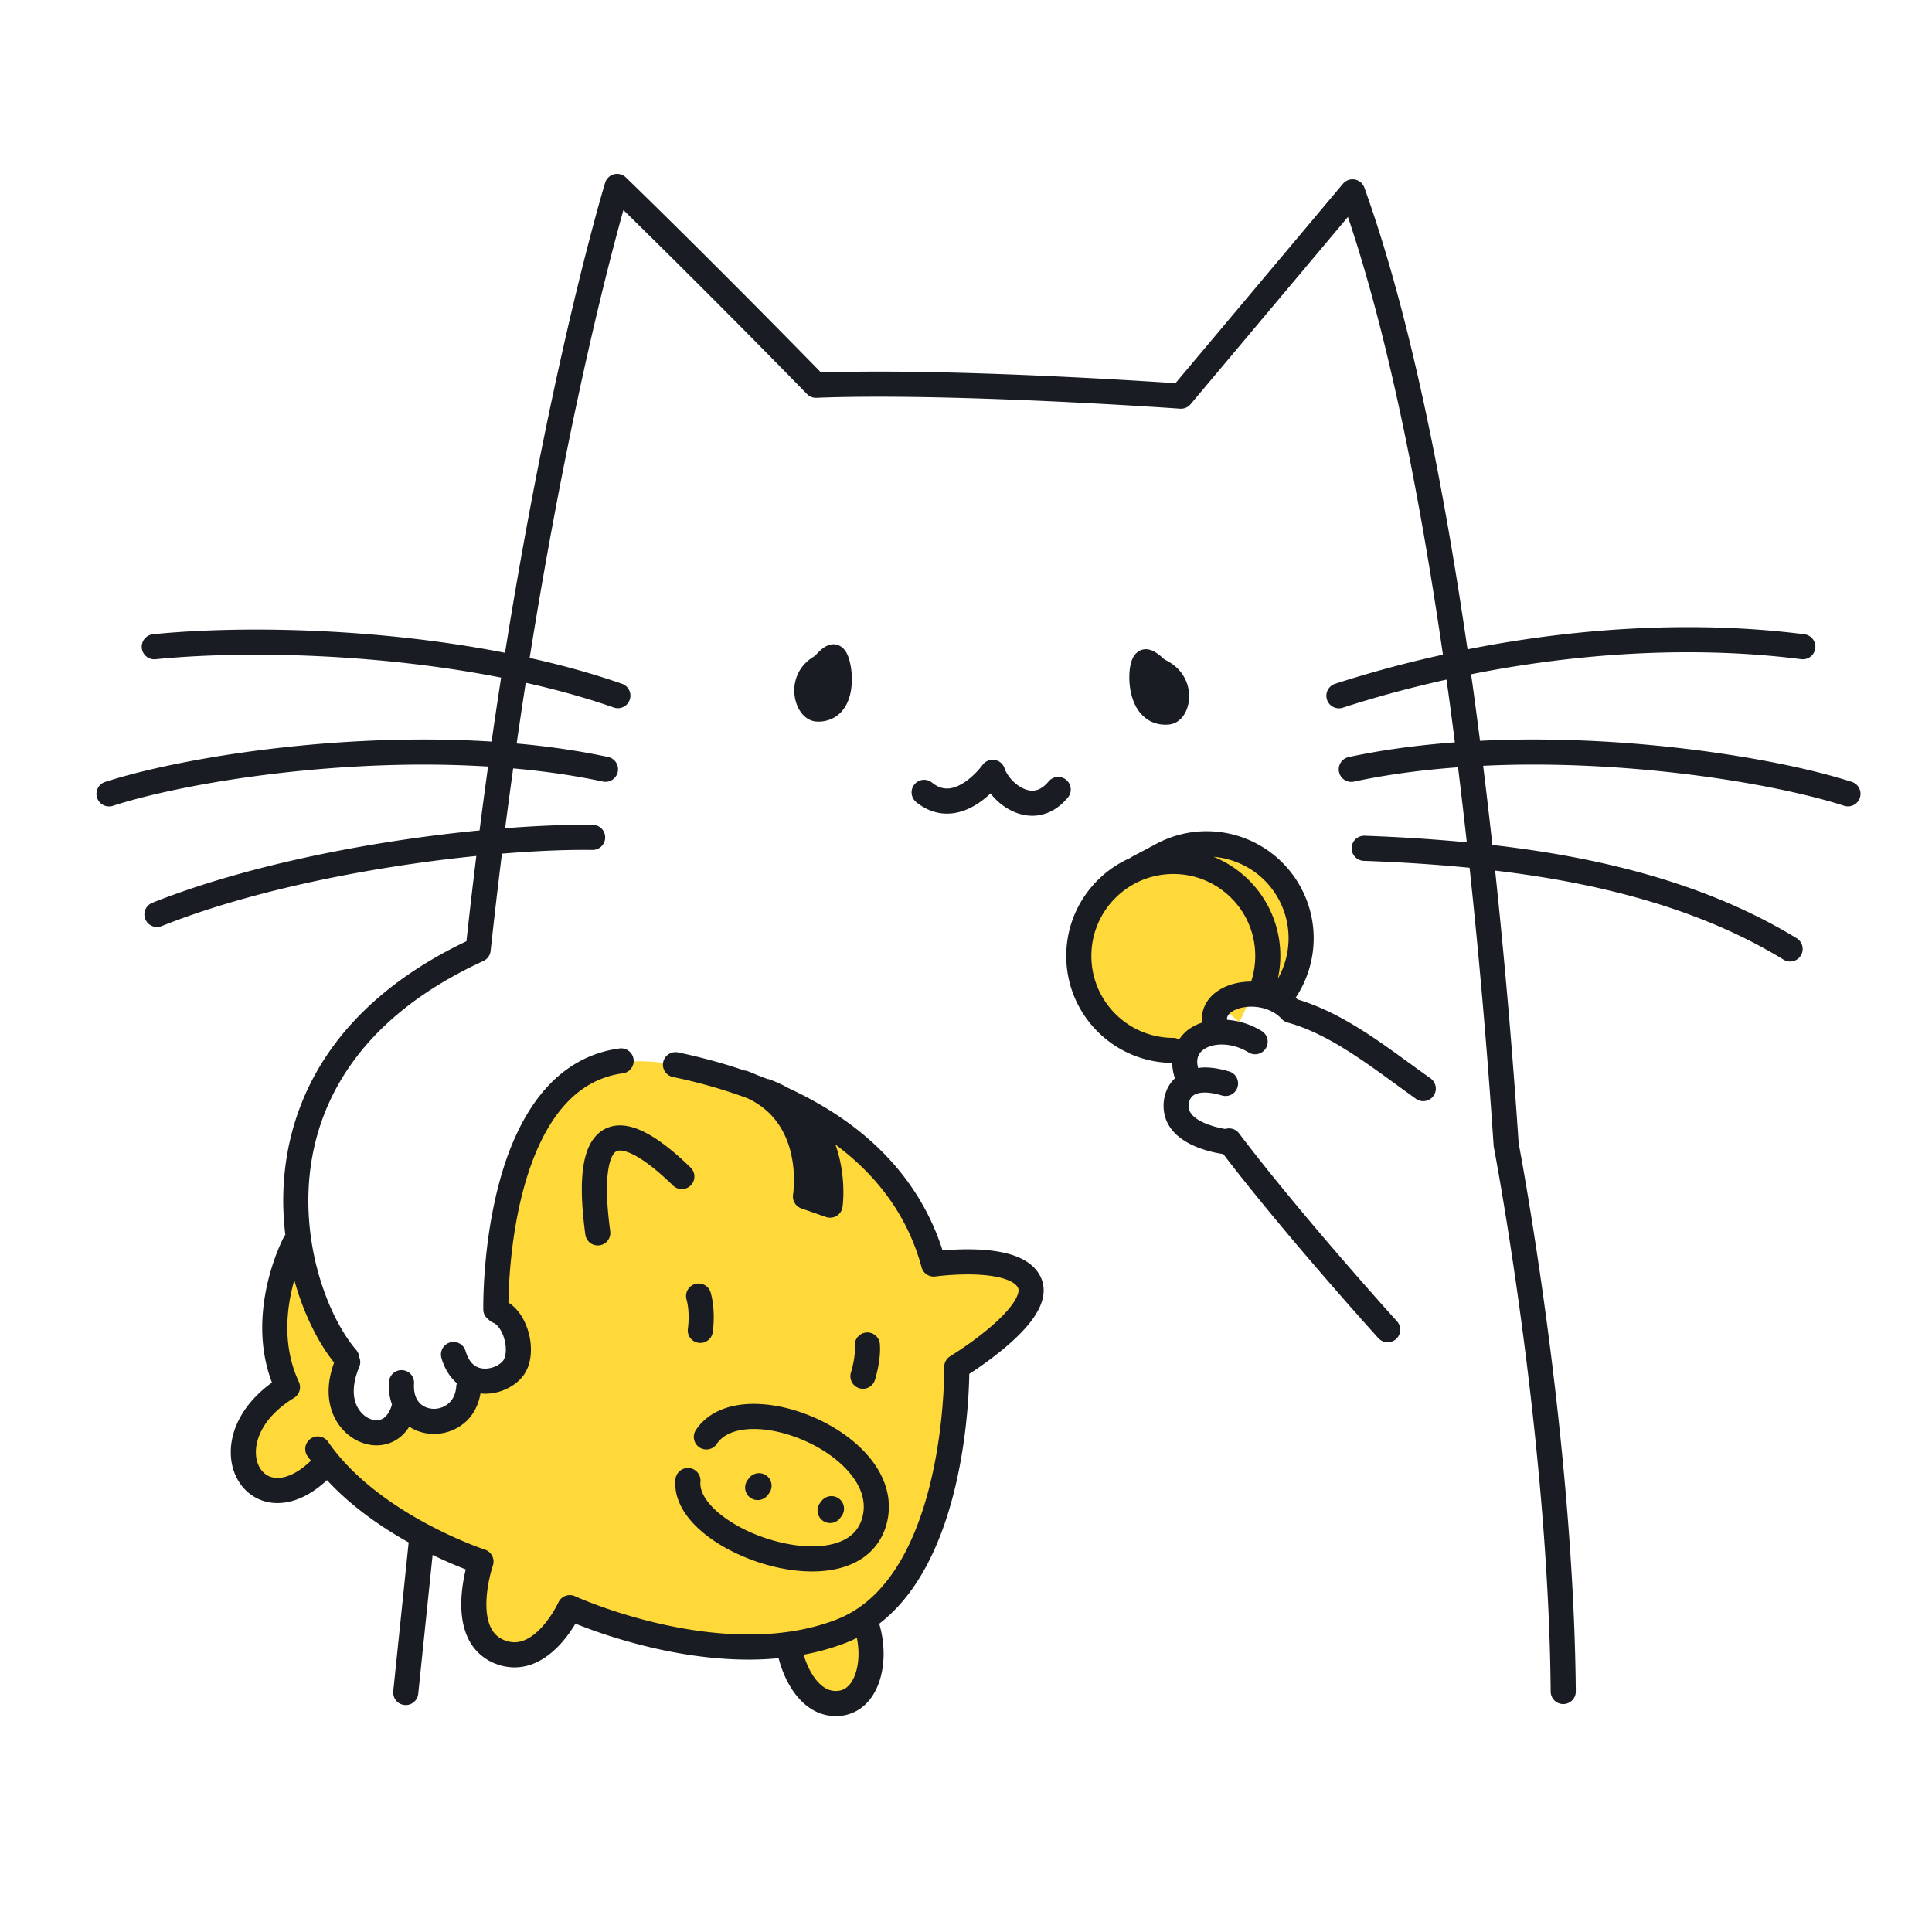 <svg xmlns="http://www.w3.org/2000/svg" width="200" height="200" fill="none"><path fill="#FFD93A" d="M128.291 87.683c-4.339-1.059-8.551-.19-13.97 4.868-.077.072-.146.153-.22.227l-.414.329.053.046c-2.673 3.051-3.151 8.011-.477 11.675.059.081.129.152.192.231.514.931 1.183 1.748 2.057 2.256a6.842 6.842 0 0 0 2.919.922 17.8 17.8 0 0 0 4.145.824c.318-2.011 3.281-2.434 3.281-2.434s-.846-1.164.318-2.434c.039-.043.085-.076.126-.116l1.99 1.73 1.436-2.965a12.566 12.566 0 0 1 2.903.187s2.117-1.376 2.012-6.139c-.107-4.762-2.012-8.148-6.351-9.207ZM96.54 130.651s-2.063-6.35-6.826-10.477c-7.128-6.178-18.098-11.272-25.876-10.16-14.446 4.92-12.7 25.241-12.7 25.241s3.175 3.175 2.064 5.397c-1.111 2.223-4.604 2.064-4.604 2.064s.317 3.174-2.223 4.128c-2.54.952-4.286-.794-4.286-.794s.318 2.698-3.81 2.063c-4.127-.635-3.016-7.461-3.016-7.461-2.54-3.651-4.604-11.748-4.604-11.748-3.651 4.128-1.11 14.288-1.11 14.288s-6.827 5.874-3.652 9.525c3.175 3.651 8.096-.476 8.096-.476 6.033 6.191 15.716 9.049 15.716 9.049s-2.064 7.937 1.905 9.842c3.969 1.905 8.414-4.762 8.414-4.762 7.462 5.556 21.59 4.127 21.59 4.127s.476 7.303 5.398 6.032c4.92-1.269 2.698-8.889 2.698-8.889s2.7-.794 5.874-6.986c3.175-6.19 3.175-19.208 3.175-19.208s8.414-3.969 7.62-7.937c-.794-3.969-9.843-2.858-9.843-2.858Z"/><path fill="#191C22" d="M110.377 80.73a1.3 1.3 0 0 0-1.831.168c-.329.394-.634.624-.906.76a1.704 1.704 0 0 1-.778.189c-.537.007-1.193-.276-1.755-.76-.561-.467-.988-1.128-1.104-1.525a1.3 1.3 0 0 0-2.298-.365l-.001.001c-.027.04-.525.709-1.249 1.32a5.696 5.696 0 0 1-1.197.798c-.42.202-.834.312-1.225.311-.47-.007-.94-.13-1.548-.613a1.3 1.3 0 0 0-1.635 2.022c.998.817 2.132 1.198 3.183 1.191.902 0 1.718-.255 2.415-.599.856-.424 1.546-.978 2.088-1.49.264.327.552.642.885.93.9.762 2.072 1.371 3.441 1.379a4.307 4.307 0 0 0 1.943-.464c.632-.317 1.219-.795 1.739-1.421a1.3 1.3 0 0 0-.167-1.831Z"/><path fill="#191C22" d="M191.7 80.94c-3.354-1.083-8.225-2.172-13.957-3-5.73-.827-12.309-1.39-19.033-1.39-1.827 0-3.665.048-5.5.137a589.11 589.11 0 0 0-.678-5.144c-.08-.58-.163-1.162-.245-1.743 7.715-1.542 15.333-2.28 22.431-2.28 4.118 0 8.061.246 11.744.719a1.3 1.3 0 0 0 .332-2.579c-3.804-.488-7.854-.74-12.076-.74-7.231.001-14.965.743-22.8 2.3-2.499-17.156-5.947-34.642-10.679-47.797a1.302 1.302 0 0 0-2.219-.396L121.682 39.67c-3.288-.224-18.35-1.2-30.684-1.201-2.105 0-4.123.03-6.001.096C73.08 26.38 64.796 18.372 64.789 18.365a1.3 1.3 0 0 0-2.146.554c-.015.049-5.435 17.776-10.363 48.658-8.763-1.717-17.922-2.402-25.774-2.404-3.96 0-7.584.174-10.664.483a1.3 1.3 0 1 0 .26 2.587c2.975-.299 6.522-.47 10.404-.47 7.728-.003 16.788.686 25.37 2.374-.332 2.15-.663 4.35-.988 6.62-2.331-.146-4.673-.216-6.998-.216-6.724 0-13.303.561-19.033 1.388-5.732.83-10.603 1.918-13.956 3a1.3 1.3 0 1 0 .799 2.474c3.143-1.016 7.916-2.09 13.529-2.9 5.616-.811 12.083-1.363 18.66-1.363 2.21 0 4.43.067 6.636.202-.3 2.155-.593 4.36-.881 6.614-10.809 1.04-23.826 3.49-33.877 7.49a1.3 1.3 0 1 0 .964 2.415c9.498-3.798 22.078-6.201 32.579-7.26a629.642 629.642 0 0 0-1.025 8.826c-7.072 3.369-11.813 7.661-14.77 12.291-3.052 4.774-4.197 9.871-4.195 14.574 0 1.208.082 2.386.218 3.533-.034.047-.08.079-.108.131-.046.102-2.273 4.203-2.285 9.472 0 1.802.274 3.747 1.008 5.687-2.905 2.095-4.264 4.779-4.263 7.201 0 1.394.446 2.699 1.299 3.678a4.629 4.629 0 0 0 3.539 1.591c.938 0 1.92-.257 2.897-.766.743-.388 1.487-.921 2.226-1.607 2.582 2.791 5.706 4.915 8.478 6.464-.01.045-.035.082-.04.128l-1.581 15.271a1.3 1.3 0 0 0 2.586.268l1.49-14.385c1.41.681 2.61 1.176 3.43 1.493-.218.902-.46 2.199-.464 3.612.003 1.103.147 2.284.648 3.397a5.17 5.17 0 0 0 2.748 2.695 5.43 5.43 0 0 0 2.114.441c1.185.001 2.233-.416 3.085-.974 1.283-.843 2.2-1.997 2.835-2.939.146-.218.274-.423.388-.613a53.307 53.307 0 0 0 4.694 1.629c3.506 1.042 8.246 2.091 13.254 2.093 1.02 0 2.052-.051 3.086-.148.302 1.172.801 2.41 1.572 3.499.477.668 1.061 1.28 1.788 1.741a4.732 4.732 0 0 0 3.117.721h.004a4.278 4.278 0 0 0 2.02-.778c.865-.624 1.45-1.512 1.823-2.485.373-.977.544-2.057.545-3.168a11.11 11.11 0 0 0-.454-3.094c1.564-1.211 2.864-2.711 3.928-4.36 2.662-4.136 3.976-9.205 4.668-13.462.589-3.65.705-6.701.727-8.044a39.06 39.06 0 0 0 3.375-2.45c1.005-.824 2.023-1.757 2.835-2.765a8.246 8.246 0 0 0 1.032-1.594c.268-.562.456-1.174.458-1.84a3.146 3.146 0 0 0-.217-1.162c-.294-.752-.833-1.331-1.431-1.737-.904-.611-1.952-.914-3.025-1.105-1.074-.187-2.182-.244-3.194-.244-1.015 0-1.932.059-2.6.118-1.695-5.337-5.028-9.705-9.535-13.044-1.948-1.444-4.117-2.695-6.458-3.78a12.226 12.226 0 0 0-1.98-.901c-.05-.017-.1-.009-.152-.02a49.59 49.59 0 0 0-1.089-.418 12.74 12.74 0 0 0-1.082-.436c-.07-.024-.142-.017-.213-.028a57.585 57.585 0 0 0-6.873-1.874 1.3 1.3 0 0 0-.53 2.546 53.364 53.364 0 0 1 7.71 2.198 8.151 8.151 0 0 1 2.102 1.391c1.145 1.057 1.82 2.333 2.219 3.612.397 1.277.502 2.544.501 3.48a11.934 11.934 0 0 1-.082 1.402l-.01.067-.002.013c-.102.622.258 1.23.854 1.439l2.55.891c.37.129.773.086 1.106-.117.333-.203.556-.542.61-.928.008-.048.087-.628.088-1.538-.003-1.211-.144-3.014-.827-4.917l.008.006c4.416 3.284 7.497 7.47 8.914 12.702.171.632.788 1.039 1.437.948l.058-.008a27.195 27.195 0 0 1 3.276-.204c1.212-.003 2.55.102 3.559.385.504.138.919.321 1.193.511.278.193.406.362.478.541a.55.55 0 0 1 .037.211c.002.151-.05.401-.204.72-.262.559-.822 1.281-1.523 1.986-1.052 1.065-2.403 2.111-3.479 2.873a38.831 38.831 0 0 1-1.732 1.159l-.1.062-.031.019a1.303 1.303 0 0 0-.627 1.132v.038l.001.13c.002 1.027-.08 6.611-1.576 12.387-.744 2.887-1.842 5.816-3.409 8.238-1.57 2.427-3.573 4.33-6.18 5.339-2.876 1.113-5.993 1.545-9.064 1.544-4.642.002-9.167-.988-12.513-1.985a51.813 51.813 0 0 1-4.007-1.367 36.57 36.57 0 0 1-1.099-.446l-.28-.122-.07-.03-.017-.008a1.29 1.29 0 0 0-.997-.037 1.29 1.29 0 0 0-.728.678l-.001.002a11.42 11.42 0 0 1-1.414 2.208c-.435.529-.953 1.032-1.49 1.376-.544.347-1.08.535-1.64.535a2.835 2.835 0 0 1-1.106-.238c-.71-.309-1.092-.741-1.388-1.371-.287-.626-.418-1.46-.416-2.324 0-.999.167-2.023.338-2.78a14.793 14.793 0 0 1 .307-1.15l.019-.058.004-.012a1.3 1.3 0 0 0-.826-1.658l-.024-.008c-.286-.096-3.109-1.064-6.473-2.929-3.367-1.861-7.258-4.633-9.722-8.211a1.3 1.3 0 1 0-2.139 1.478c.112.161.238.308.354.466-.631.602-1.229 1.033-1.764 1.312-.667.347-1.234.472-1.696.472-.693-.008-1.182-.256-1.58-.699-.389-.446-.658-1.126-.658-1.97 0-1.597.976-3.793 3.947-5.615.566-.345.781-1.06.5-1.66-.874-1.871-1.192-3.794-1.193-5.614 0-1.831.33-3.533.722-4.922.188.67.39 1.324.612 1.949.967 2.717 2.207 4.971 3.51 6.588-.379 1.046-.568 2.036-.568 2.949-.005 1.676.611 3.086 1.517 4.047.907.962 2.07 1.513 3.25 1.569h.005l.18.004a3.852 3.852 0 0 0 2.155-.634c.57-.38.956-.846 1.24-1.293.776.501 1.671.747 2.557.746a4.888 4.888 0 0 0 3.274-1.247c.789-.704 1.339-1.735 1.541-2.946.16.016.32.034.476.034a5.25 5.25 0 0 0 2.26-.523c.678-.328 1.273-.78 1.717-1.382.58-.808.766-1.743.77-2.66a6.792 6.792 0 0 0-.72-3.015 5.264 5.264 0 0 0-.906-1.289 4.112 4.112 0 0 0-.704-.57c.024-1.861.242-7.194 1.723-12.324.805-2.804 1.99-5.531 3.642-7.585.826-1.029 1.764-1.891 2.832-2.542a9.291 9.291 0 0 1 3.667-1.283 1.3 1.3 0 0 0-.341-2.577c-3.513.456-6.233 2.325-8.186 4.775-2.94 3.682-4.365 8.639-5.128 12.942-.754 4.304-.811 7.967-.812 9.033 0 .196.002.304.002.312.009.419.227.77.539 1.002.13.138.283.255.472.327.124.047.272.14.43.302.235.239.474.63.637 1.084.164.452.255.961.254 1.408.004.535-.137.956-.271 1.127-.124.175-.396.408-.742.572a2.677 2.677 0 0 1-1.135.266c-.427-.003-.797-.11-1.127-.358-.326-.252-.66-.672-.897-1.479a1.3 1.3 0 0 0-2.497.724c.32 1.119.887 2.005 1.608 2.63-.021.083-.06.159-.064.248-.055.895-.369 1.436-.782 1.817a2.3 2.3 0 0 1-1.532.578c-.552-.001-1.062-.194-1.424-.543-.358-.354-.64-.873-.648-1.804 0-.085.003-.173.009-.264a1.3 1.3 0 1 0-2.595-.158v-.001a6.966 6.966 0 0 0-.014.423 5.528 5.528 0 0 0 .324 1.89h-.002l-.02.083c-.05.193-.226.676-.499 1.012-.135.17-.285.303-.448.392a1.274 1.274 0 0 1-.634.15l-.08-.001h.004c-.405-.011-1.004-.252-1.461-.748-.459-.498-.811-1.213-.816-2.271 0-.68.155-1.511.573-2.498a1.287 1.287 0 0 0-.017-1.034 1.265 1.265 0 0 0-.29-.713c-1.135-1.29-2.406-3.47-3.358-6.161a28.064 28.064 0 0 1-1.608-9.293c.002-4.289 1.032-8.861 3.786-13.174 2.758-4.311 7.255-8.397 14.333-11.647.415-.19.702-.59.75-1.042.374-3.46.767-6.81 1.172-10.07 3.134-.257 6.038-.391 8.529-.389.285 0 .566.002.842.006a1.3 1.3 0 0 0 .032-2.6 73.34 73.34 0 0 0-.874-.006c-2.427.003-5.21.125-8.197.356.272-2.11.55-4.17.83-6.192 3.187.282 6.317.725 9.302 1.365a1.3 1.3 0 0 0 .545-2.542c-3.066-.657-6.253-1.112-9.485-1.402.31-2.154.624-4.24.94-6.285 3.17.707 6.25 1.558 9.14 2.571a1.3 1.3 0 0 0 .859-2.453c-3.053-1.068-6.284-1.956-9.596-2.69 1.737-10.898 3.535-20.16 5.133-27.563 1.461-6.767 2.756-11.991 3.683-15.52.354-1.343.653-2.437.89-3.28 2.965 2.9 9.963 9.794 19.005 19.046.256.263.616.406.982.39 1.99-.08 4.182-.113 6.477-.113 6.887 0 14.685.31 20.754.62 3.035.155 5.639.31 7.482.426 1.844.116 2.922.193 2.925.194.416.03.82-.142 1.088-.461l16.29-19.392c4.271 12.65 7.484 29.126 9.835 45.317a119.68 119.68 0 0 0-11.169 3.016 1.3 1.3 0 0 0 .805 2.473c3.56-1.159 7.151-2.11 10.731-2.908.072.514.147 1.03.217 1.543.228 1.66.443 3.31.653 4.952-3.741.278-7.441.762-10.978 1.519a1.3 1.3 0 1 0 .545 2.542c3.439-.737 7.071-1.21 10.759-1.48.325 2.632.627 5.224.909 7.766a182.343 182.343 0 0 0-10.595-.68 1.3 1.3 0 0 0-.094 2.598c3.662.13 7.336.358 10.977.719a724.303 724.303 0 0 1 2.488 28.753l.02.16c.001.001.087.453.242 1.31 1.084 5.992 5.442 31.559 5.644 55.058a1.3 1.3 0 0 0 2.6-.022v-.001c-.233-26.42-5.61-55.124-5.917-56.754a725.623 725.623 0 0 0-2.432-28.213c10.819 1.291 21.219 3.93 29.875 9.232a1.3 1.3 0 0 0 1.356-2.218c-9.294-5.675-20.266-8.376-31.517-9.664-.295-2.68-.613-5.418-.956-8.2 1.724-.08 3.453-.123 5.175-.123 6.579 0 13.045.552 18.661 1.363 5.613.81 10.386 1.883 13.529 2.9a1.3 1.3 0 0 0 .8-2.474ZM87.519 170.082c.408-.158.803-.334 1.185-.525.107.545.167 1.096.167 1.626.004 1.118-.247 2.135-.638 2.797a2.368 2.368 0 0 1-.648.745c-.234.166-.48.266-.8.306a2.12 2.12 0 0 1-1.434-.335c-.552-.344-1.098-.999-1.517-1.801a8.727 8.727 0 0 1-.639-1.604 24.454 24.454 0 0 0 4.324-1.209Z"/><path fill="#191C22" d="M118.959 67.247c-.019-.004-.032-.01-.052-.015l-.001.004a1.48 1.48 0 0 0-.277-.032 1.44 1.44 0 0 0-.883.307c-.334.275-.431.506-.527.707a3.652 3.652 0 0 0-.241.897c-.047.31-.072.645-.072 1.002.006.922.148 1.986.666 2.983a3.71 3.71 0 0 0 1.163 1.343c.525.366 1.204.58 1.912.576.112 0 .227-.005.345-.015h.003a1.96 1.96 0 0 0 1.053-.431c.402-.327.638-.722.804-1.14.162-.421.246-.878.246-1.36a4.048 4.048 0 0 0-.654-2.208c-.416-.644-1.065-1.201-1.891-1.592a9.32 9.32 0 0 0-.352-.313 5.429 5.429 0 0 0-.496-.376 2.925 2.925 0 0 0-.322-.186 2.14 2.14 0 0 0-.371-.136l.001-.004c-.019-.005-.035-.006-.054-.01ZM84.932 67.318a6.856 6.856 0 0 0-.565.577c-.695.398-1.24.927-1.589 1.522a4.039 4.039 0 0 0-.555 2.058c.003.739.183 1.41.511 1.985.168.287.375.555.662.786a1.99 1.99 0 0 0 1.157.45h.002l.16.002a3.246 3.246 0 0 0 1.731-.471c.751-.468 1.182-1.183 1.419-1.865.24-.69.315-1.39.317-2.049a7.562 7.562 0 0 0-.25-1.962 3.532 3.532 0 0 0-.325-.815 1.863 1.863 0 0 0-.36-.454 1.513 1.513 0 0 0-.372-.251 1.421 1.421 0 0 0-.609-.138c-.098 0-.224.018-.356.053l-.002-.005c-.023.006-.037.014-.059.02-.016.006-.032.007-.048.013l.001.004c-.152.052-.274.11-.373.167-.21.126-.358.25-.497.373ZM78.034 145.33c-1.185.001-2.33.177-3.37.603-1.036.422-1.972 1.116-2.622 2.095a1.299 1.299 0 1 0 2.163 1.442c.335-.499.8-.864 1.446-1.132.642-.265 1.46-.409 2.383-.408 2.365-.011 5.36.966 7.635 2.521 1.14.774 2.103 1.684 2.753 2.633.653.954.994 1.921.995 2.894 0 .342-.042.687-.133 1.045a3.672 3.672 0 0 1-.65 1.371c-.429.549-1.019.959-1.795 1.248-.772.286-1.723.434-2.766.434-2.542.008-5.604-.89-7.909-2.232-1.154-.667-2.118-1.441-2.75-2.203-.638-.768-.917-1.479-.914-2.073l.009-.18a1.3 1.3 0 1 0-2.589-.243 4.5 4.5 0 0 0-.02.423c.004 1.402.625 2.665 1.516 3.735 1.348 1.61 3.352 2.905 5.592 3.853 2.242.94 4.723 1.517 7.065 1.52 1.707-.003 3.358-.308 4.766-1.104a6.202 6.202 0 0 0 1.848-1.583 6.278 6.278 0 0 0 1.118-2.327 6.838 6.838 0 0 0 .211-1.684c0-1.598-.569-3.085-1.45-4.366-1.33-1.925-3.35-3.457-5.578-4.548-2.232-1.086-4.679-1.73-6.954-1.734Z"/><path fill="#191C22" d="m79.474 154.769.14-.185a1.3 1.3 0 0 0-2.078-1.564l-.14.186a1.3 1.3 0 1 0 2.078 1.563ZM86.974 157.143l.14-.187a1.3 1.3 0 0 0-2.082-1.558l-.14.186a1.3 1.3 0 0 0 2.082 1.559ZM71.975 132.916a1.3 1.3 0 0 0-.907 1.6v-.001c.163.586.219 1.268.217 1.831a9.571 9.571 0 0 1-.065 1.109l-.008.057-.001.011a1.3 1.3 0 0 0 2.57.399c.006-.046.104-.68.104-1.576 0-.719-.06-1.607-.311-2.522a1.3 1.3 0 0 0-1.6-.908ZM88.145 141.892l-.047.161-.011.038-.002.007a1.3 1.3 0 0 0 2.474.797c.01-.028.14-.436.273-1.035.131-.602.27-1.389.271-2.221 0-.167-.006-.336-.02-.507a1.299 1.299 0 1 0-2.591.207c.007.093.01.194.01.3.003.531-.1 1.173-.209 1.659-.054.244-.108.451-.148.594ZM134.325 103.46c-.064-.062-.127-.127-.193-.186a11.116 11.116 0 0 0 1.86-6.152c.001-1.88-.48-3.79-1.486-5.532a11.078 11.078 0 0 0-9.606-5.542c-1.864 0-3.758.475-5.489 1.465l-.001-.002-2.22 1.176c-.047.024-.075.066-.117.096-3.937 1.7-6.693 5.612-6.694 10.174.001 6.081 4.899 11.011 10.965 11.075.012.516.102 1.045.28 1.58.001.004.005.006.006.01-.258.247-.48.518-.645.806a4.091 4.091 0 0 0-.532 2.04c0 .284.028.562.082.831.201 1.012.798 1.796 1.454 2.339.993.82 2.15 1.235 3.073 1.498a12.03 12.03 0 0 0 1.569.33c6.569 8.588 16.03 19.028 16.043 19.043a1.3 1.3 0 1 0 1.926-1.746l-.434-.482c-1.97-2.193-10.25-11.49-15.905-18.965a1.288 1.288 0 0 0-1.418-.446 9.67 9.67 0 0 1-1.936-.524c-.494-.195-.964-.453-1.282-.73-.323-.283-.481-.538-.541-.827a1.705 1.705 0 0 1-.031-.321c0-.362.116-.707.318-.924a1.16 1.16 0 0 1 .438-.295c.205-.083.494-.148.903-.148.451-.001 1.045.082 1.789.306a1.3 1.3 0 0 0 .748-2.49c-.936-.281-1.774-.416-2.537-.416-.237 0-.457.031-.68.058a2.677 2.677 0 0 1-.097-.636c.001-.296.061-.518.161-.715.149-.291.408-.547.816-.751.405-.202.951-.331 1.565-.33.872-.001 1.87.256 2.788.826a1.3 1.3 0 0 0 1.369-2.21v-.001a7.987 7.987 0 0 0-3.608-1.175c-.001-.02-.01-.049-.01-.067a.7.7 0 0 1 .113-.389c.115-.188.385-.427.816-.607.426-.181.992-.295 1.588-.294 1.165-.003 2.385.424 3.147 1.267.162.177.378.31.61.374 4.547 1.247 8.741 4.645 13.291 7.899a1.3 1.3 0 0 0 1.508-2.119c-4.366-3.091-8.632-6.627-13.764-8.171Zm-2.071-10.57a8.429 8.429 0 0 1 1.138 4.232 8.52 8.52 0 0 1-1.111 4.2c.167-.764.261-1.554.261-2.365 0-4.643-2.858-8.613-6.908-10.262 2.668.233 5.181 1.701 6.62 4.195Zm-6.082 9.616c-.484.307-.92.708-1.242 1.219a3.31 3.31 0 0 0-.514 1.775c0 .12.013.239.025.358a5.15 5.15 0 0 0-1.462.749 4.245 4.245 0 0 0-.917.998 1.268 1.268 0 0 0-.601-.167 8.448 8.448 0 0 1-5.998-2.484 8.45 8.45 0 0 1-2.484-5.997 8.45 8.45 0 0 1 2.484-5.997 8.451 8.451 0 0 1 5.998-2.484 8.45 8.45 0 0 1 5.997 2.484 8.445 8.445 0 0 1 2.484 5.997c0 .923-.147 1.808-.418 2.637-.002.006 0 .011-.002.017-1.213.005-2.381.285-3.35.895ZM67.661 117.729c-1.192-.741-2.307-1.216-3.48-1.227a3.328 3.328 0 0 0-1.845.532c-.413.27-.756.632-1.027 1.043-.405.619-.662 1.344-.832 2.176-.168.833-.245 1.781-.246 2.866 0 1.342.121 2.894.363 4.683a1.3 1.3 0 0 0 2.577-.349c-.231-1.703-.34-3.149-.34-4.334-.007-1.703.244-2.866.542-3.427.148-.284.282-.413.386-.482.107-.067.207-.104.421-.108.382-.011 1.137.216 2.097.828.961.604 2.122 1.553 3.417 2.815a1.3 1.3 0 0 0 1.814-1.862c-1.384-1.347-2.656-2.403-3.847-3.154Z"/></svg>